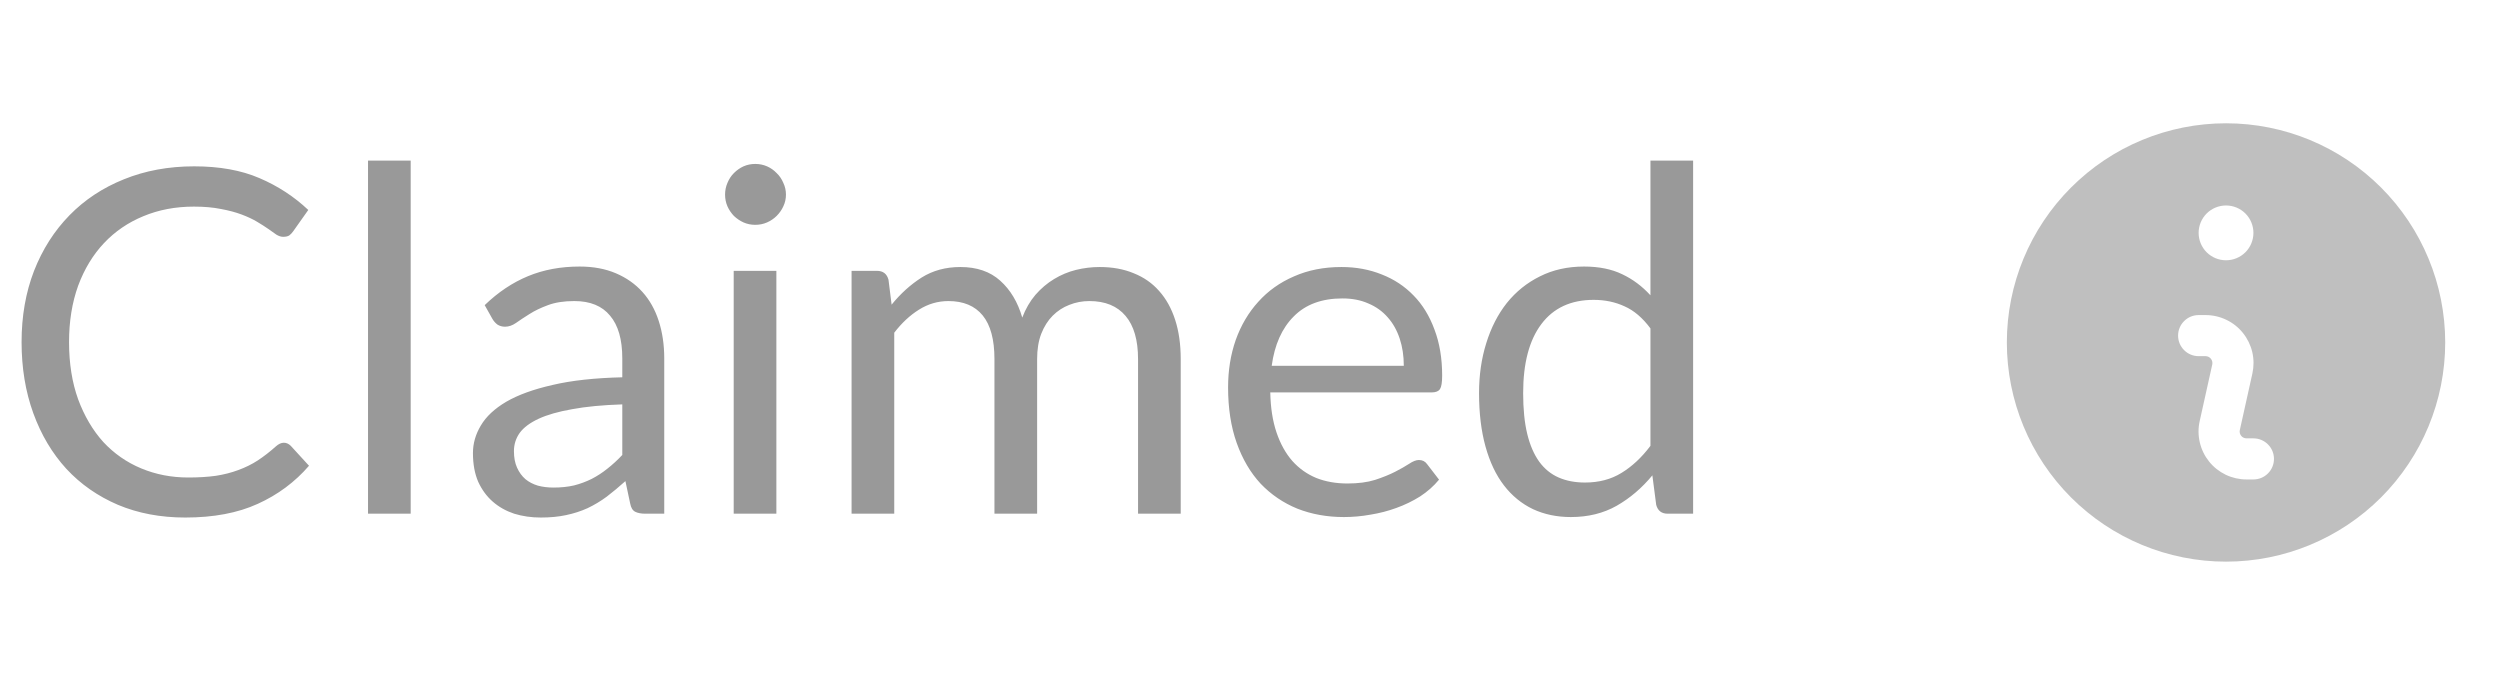 <svg width="73" height="20" viewBox="0 0 73 20" fill="none" xmlns="http://www.w3.org/2000/svg">
<path d="M8.288 12.928C8.363 12.928 8.43 12.958 8.491 13.019L9.023 13.6C8.612 14.076 8.113 14.447 7.525 14.713C6.942 14.979 6.237 15.112 5.411 15.112C4.688 15.112 4.032 14.988 3.444 14.741C2.856 14.489 2.354 14.139 1.939 13.691C1.524 13.238 1.202 12.697 0.973 12.067C0.744 11.437 0.63 10.744 0.63 9.988C0.63 9.232 0.751 8.539 0.994 7.909C1.241 7.279 1.587 6.738 2.03 6.285C2.473 5.832 3.003 5.482 3.619 5.235C4.24 4.983 4.923 4.857 5.67 4.857C6.407 4.857 7.042 4.971 7.574 5.2C8.111 5.429 8.587 5.739 9.002 6.131L8.561 6.754C8.528 6.801 8.491 6.84 8.449 6.873C8.407 6.901 8.346 6.915 8.267 6.915C8.206 6.915 8.141 6.894 8.071 6.852C8.006 6.805 7.926 6.749 7.833 6.684C7.74 6.619 7.63 6.549 7.504 6.474C7.378 6.399 7.229 6.329 7.056 6.264C6.883 6.199 6.683 6.145 6.454 6.103C6.225 6.056 5.962 6.033 5.663 6.033C5.126 6.033 4.634 6.126 4.186 6.313C3.743 6.495 3.36 6.756 3.038 7.097C2.716 7.438 2.464 7.853 2.282 8.343C2.105 8.833 2.016 9.381 2.016 9.988C2.016 10.613 2.105 11.171 2.282 11.661C2.464 12.151 2.709 12.566 3.017 12.907C3.33 13.243 3.698 13.5 4.123 13.677C4.548 13.854 5.005 13.943 5.495 13.943C5.794 13.943 6.062 13.927 6.3 13.894C6.538 13.857 6.757 13.801 6.958 13.726C7.163 13.651 7.352 13.558 7.525 13.446C7.702 13.329 7.88 13.192 8.057 13.033C8.136 12.963 8.213 12.928 8.288 12.928ZM11.992 4.689V15H10.746V4.689H11.992ZM19.396 15H18.843C18.722 15 18.624 14.981 18.549 14.944C18.474 14.907 18.425 14.827 18.402 14.706L18.262 14.048C18.075 14.216 17.893 14.368 17.716 14.503C17.539 14.634 17.352 14.746 17.156 14.839C16.96 14.928 16.75 14.995 16.526 15.042C16.307 15.089 16.062 15.112 15.791 15.112C15.516 15.112 15.257 15.075 15.014 15C14.776 14.921 14.568 14.804 14.391 14.65C14.214 14.496 14.071 14.302 13.964 14.069C13.861 13.831 13.81 13.551 13.81 13.229C13.81 12.949 13.887 12.681 14.041 12.424C14.195 12.163 14.442 11.932 14.783 11.731C15.128 11.53 15.579 11.367 16.134 11.241C16.689 11.11 17.368 11.036 18.171 11.017V10.464C18.171 9.913 18.052 9.498 17.814 9.218C17.581 8.933 17.233 8.791 16.771 8.791C16.468 8.791 16.211 8.831 16.001 8.91C15.796 8.985 15.616 9.071 15.462 9.169C15.313 9.262 15.182 9.349 15.07 9.428C14.963 9.503 14.855 9.54 14.748 9.54C14.664 9.54 14.589 9.519 14.524 9.477C14.463 9.43 14.414 9.374 14.377 9.309L14.153 8.91C14.545 8.532 14.967 8.25 15.42 8.063C15.873 7.876 16.374 7.783 16.925 7.783C17.322 7.783 17.674 7.848 17.982 7.979C18.29 8.11 18.549 8.292 18.759 8.525C18.969 8.758 19.128 9.041 19.235 9.372C19.342 9.703 19.396 10.067 19.396 10.464V15ZM16.162 14.237C16.381 14.237 16.582 14.216 16.764 14.174C16.946 14.127 17.116 14.064 17.275 13.985C17.438 13.901 17.592 13.801 17.737 13.684C17.886 13.567 18.031 13.434 18.171 13.285V11.808C17.597 11.827 17.109 11.873 16.708 11.948C16.307 12.018 15.98 12.111 15.728 12.228C15.476 12.345 15.292 12.482 15.175 12.641C15.063 12.8 15.007 12.977 15.007 13.173C15.007 13.36 15.037 13.521 15.098 13.656C15.159 13.791 15.24 13.903 15.343 13.992C15.446 14.076 15.567 14.139 15.707 14.181C15.847 14.218 15.999 14.237 16.162 14.237ZM22.67 7.909V15H21.424V7.909H22.67ZM22.95 5.683C22.95 5.804 22.924 5.919 22.873 6.026C22.826 6.129 22.761 6.222 22.677 6.306C22.597 6.385 22.504 6.448 22.397 6.495C22.289 6.542 22.175 6.565 22.054 6.565C21.932 6.565 21.818 6.542 21.711 6.495C21.608 6.448 21.515 6.385 21.431 6.306C21.351 6.222 21.288 6.129 21.242 6.026C21.195 5.919 21.172 5.804 21.172 5.683C21.172 5.562 21.195 5.447 21.242 5.34C21.288 5.228 21.351 5.132 21.431 5.053C21.515 4.969 21.608 4.904 21.711 4.857C21.818 4.81 21.932 4.787 22.054 4.787C22.175 4.787 22.289 4.81 22.397 4.857C22.504 4.904 22.597 4.969 22.677 5.053C22.761 5.132 22.826 5.228 22.873 5.34C22.924 5.447 22.95 5.562 22.95 5.683ZM24.866 15V7.909H25.608C25.785 7.909 25.897 7.995 25.944 8.168L26.035 8.896C26.296 8.574 26.588 8.31 26.91 8.105C27.236 7.9 27.614 7.797 28.044 7.797C28.524 7.797 28.912 7.93 29.206 8.196C29.504 8.462 29.719 8.821 29.85 9.274C29.948 9.017 30.076 8.796 30.235 8.609C30.398 8.422 30.58 8.268 30.781 8.147C30.981 8.026 31.194 7.937 31.418 7.881C31.646 7.825 31.877 7.797 32.111 7.797C32.484 7.797 32.815 7.858 33.105 7.979C33.399 8.096 33.646 8.268 33.847 8.497C34.052 8.726 34.208 9.008 34.316 9.344C34.423 9.675 34.477 10.056 34.477 10.485V15H33.231V10.485C33.231 9.93 33.109 9.51 32.867 9.225C32.624 8.936 32.272 8.791 31.81 8.791C31.604 8.791 31.408 8.828 31.222 8.903C31.04 8.973 30.879 9.078 30.739 9.218C30.599 9.358 30.487 9.535 30.403 9.75C30.323 9.96 30.284 10.205 30.284 10.485V15H29.038V10.485C29.038 9.916 28.923 9.491 28.695 9.211C28.466 8.931 28.132 8.791 27.694 8.791C27.386 8.791 27.099 8.875 26.833 9.043C26.571 9.206 26.331 9.43 26.112 9.715V15H24.866ZM39.171 7.797C39.596 7.797 39.987 7.869 40.347 8.014C40.706 8.154 41.017 8.359 41.278 8.63C41.539 8.896 41.742 9.227 41.887 9.624C42.036 10.016 42.111 10.464 42.111 10.968C42.111 11.164 42.09 11.295 42.048 11.36C42.006 11.425 41.926 11.458 41.81 11.458H37.092C37.101 11.906 37.162 12.296 37.274 12.627C37.386 12.958 37.54 13.236 37.736 13.46C37.932 13.679 38.165 13.845 38.436 13.957C38.706 14.064 39.01 14.118 39.346 14.118C39.658 14.118 39.927 14.083 40.151 14.013C40.38 13.938 40.575 13.859 40.739 13.775C40.902 13.691 41.038 13.614 41.145 13.544C41.257 13.469 41.352 13.432 41.432 13.432C41.535 13.432 41.614 13.472 41.67 13.551L42.02 14.006C41.866 14.193 41.681 14.356 41.467 14.496C41.252 14.631 41.021 14.743 40.774 14.832C40.531 14.921 40.279 14.986 40.018 15.028C39.757 15.075 39.498 15.098 39.241 15.098C38.751 15.098 38.298 15.016 37.883 14.853C37.472 14.685 37.115 14.442 36.812 14.125C36.513 13.803 36.28 13.406 36.112 12.935C35.944 12.464 35.86 11.922 35.86 11.311C35.86 10.816 35.934 10.354 36.084 9.925C36.238 9.496 36.457 9.125 36.742 8.812C37.026 8.495 37.374 8.247 37.785 8.07C38.196 7.888 38.657 7.797 39.171 7.797ZM39.199 8.714C38.597 8.714 38.123 8.889 37.778 9.239C37.432 9.584 37.218 10.065 37.134 10.681H40.991C40.991 10.392 40.951 10.128 40.872 9.89C40.792 9.647 40.676 9.44 40.522 9.267C40.368 9.09 40.179 8.954 39.955 8.861C39.736 8.763 39.483 8.714 39.199 8.714ZM48.697 15C48.519 15 48.407 14.914 48.361 14.741L48.249 13.88C47.945 14.249 47.598 14.545 47.206 14.769C46.818 14.988 46.373 15.098 45.869 15.098C45.463 15.098 45.094 15.021 44.763 14.867C44.431 14.708 44.149 14.477 43.916 14.174C43.682 13.871 43.503 13.493 43.377 13.04C43.251 12.587 43.188 12.067 43.188 11.479C43.188 10.956 43.258 10.471 43.398 10.023C43.538 9.57 43.738 9.178 44 8.847C44.266 8.516 44.588 8.257 44.966 8.07C45.344 7.879 45.773 7.783 46.254 7.783C46.688 7.783 47.059 7.858 47.367 8.007C47.675 8.152 47.95 8.357 48.193 8.623V4.689H49.439V15H48.697ZM46.282 14.09C46.688 14.09 47.042 13.997 47.346 13.81C47.654 13.623 47.936 13.36 48.193 13.019V9.589C47.964 9.281 47.712 9.066 47.437 8.945C47.166 8.819 46.865 8.756 46.534 8.756C45.871 8.756 45.362 8.992 45.008 9.463C44.653 9.934 44.476 10.606 44.476 11.479C44.476 11.941 44.515 12.338 44.595 12.669C44.674 12.996 44.791 13.266 44.945 13.481C45.099 13.691 45.288 13.845 45.512 13.943C45.736 14.041 45.992 14.09 46.282 14.09Z" fill="black" fill-opacity="0.4"/>
<path fill-rule="evenodd" clip-rule="evenodd" d="M71.4 10C71.4 11.697 70.726 13.325 69.526 14.526C68.325 15.726 66.698 16.4 65 16.4C63.303 16.4 61.675 15.726 60.475 14.526C59.274 13.325 58.6 11.697 58.6 10C58.6 8.303 59.274 6.675 60.475 5.475C61.675 4.274 63.303 3.6 65 3.6C66.698 3.6 68.325 4.274 69.526 5.475C70.726 6.675 71.4 8.303 71.4 10ZM65.8 6.8C65.8 7.012 65.716 7.216 65.566 7.366C65.416 7.516 65.212 7.6 65 7.6C64.788 7.6 64.584 7.516 64.434 7.366C64.284 7.216 64.2 7.012 64.2 6.8C64.2 6.588 64.284 6.384 64.434 6.234C64.584 6.084 64.788 6 65 6C65.212 6 65.416 6.084 65.566 6.234C65.716 6.384 65.8 6.588 65.8 6.8ZM64.2 9.2C64.041 9.2 63.888 9.263 63.776 9.376C63.663 9.488 63.6 9.641 63.6 9.8C63.6 9.959 63.663 10.112 63.776 10.224C63.888 10.337 64.041 10.4 64.2 10.4H64.403C64.432 10.4 64.462 10.407 64.489 10.42C64.516 10.433 64.54 10.452 64.558 10.475C64.577 10.498 64.59 10.525 64.597 10.555C64.604 10.584 64.604 10.614 64.598 10.643L64.231 12.296C64.185 12.501 64.186 12.713 64.234 12.917C64.281 13.122 64.374 13.313 64.505 13.476C64.636 13.64 64.803 13.772 64.992 13.863C65.181 13.953 65.388 14 65.598 14H65.8C65.959 14 66.112 13.937 66.224 13.824C66.337 13.712 66.4 13.559 66.4 13.4C66.4 13.241 66.337 13.088 66.224 12.976C66.112 12.863 65.959 12.8 65.8 12.8H65.598C65.568 12.8 65.538 12.793 65.511 12.78C65.484 12.768 65.46 12.749 65.442 12.725C65.423 12.702 65.41 12.675 65.403 12.646C65.396 12.616 65.396 12.586 65.403 12.557L65.77 10.904C65.815 10.699 65.814 10.487 65.767 10.283C65.719 10.079 65.626 9.888 65.495 9.724C65.364 9.56 65.198 9.428 65.008 9.338C64.819 9.247 64.612 9.2 64.403 9.2H64.2Z" fill="black" fill-opacity="0.25"/>
</svg>
